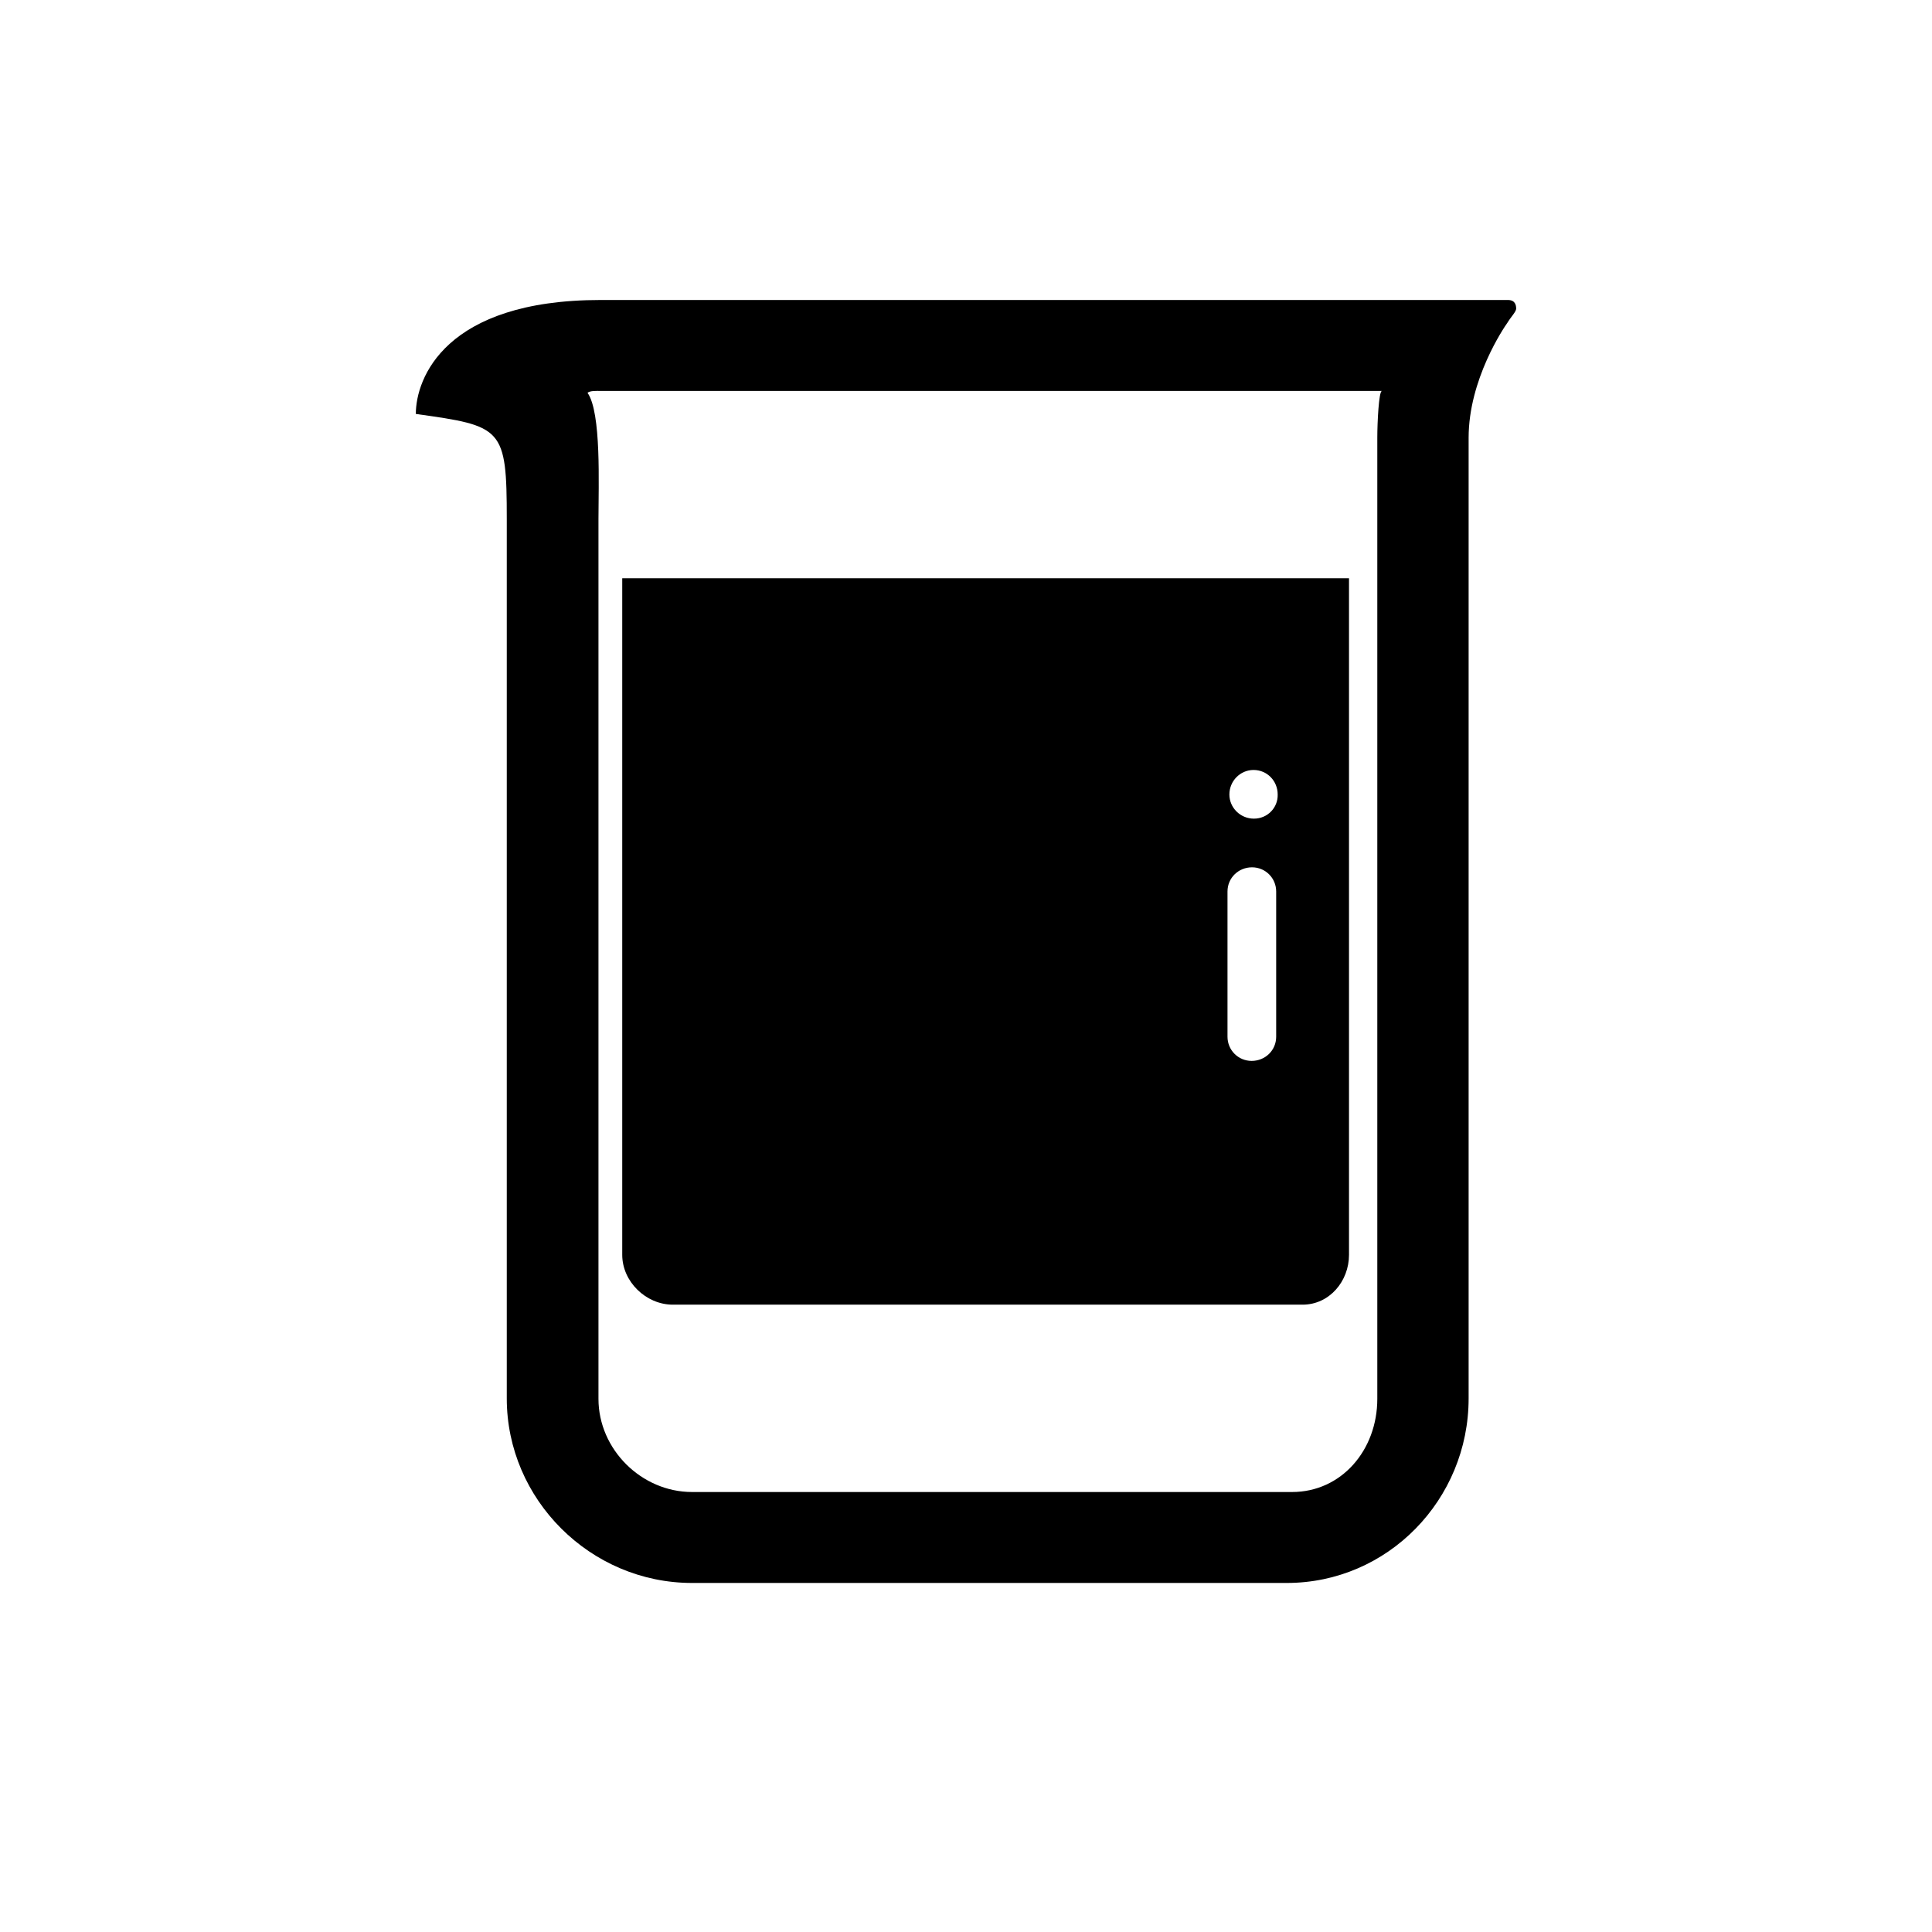 <svg xmlns="http://www.w3.org/2000/svg" width="512" height="512" viewBox="0 0 512 512">
    <path d="M164.9 153.25v179.3c0 7.1 6.3 13.2 13.4 13.2h166.9c7.1 0 12.3-6.2 12.3-13.2v-179.3zm173.3 121.5c0 3.6-2.9 6.4-6.5 6.4s-6.4-2.9-6.4-6.4v-38.5c0-3.6 2.9-6.4 6.5-6.4s6.4 2.9 6.4 6.4zm-5.9-57.8c-3.6 0-6.5-2.9-6.5-6.4 0-3.6 2.9-6.5 6.4-6.5 3.6 0 6.4 2.9 6.4 6.5.1 3.5-2.7 6.4-6.3 6.4"/>
    <path d="M399.6 79.5H159.2c-41.3 0-49 20.8-49 30.2 23 3.2 24.1 3.6 24.1 27.9v233c0 26.8 22.2 48.9 49.1 48.9H341c26.8 0 48.2-22.1 48.2-48.9V116c0-15.4 9.3-29.1 10.3-30.5.9-1.5 2.3-2.9 2.3-3.7 0-1-.3-2.3-2.2-2.3M365 116v254.7c0 13.6-9.5 24.7-22.6 24.7h-159c-13.4 0-24.8-11.3-24.8-24.7V137.5c0-8.9.8-28.2-2.9-33.4.7-.6 2.4-.5 3.5-.5h207c-.8.2-1.2 8.3-1.2 12.4"/>
</svg>
